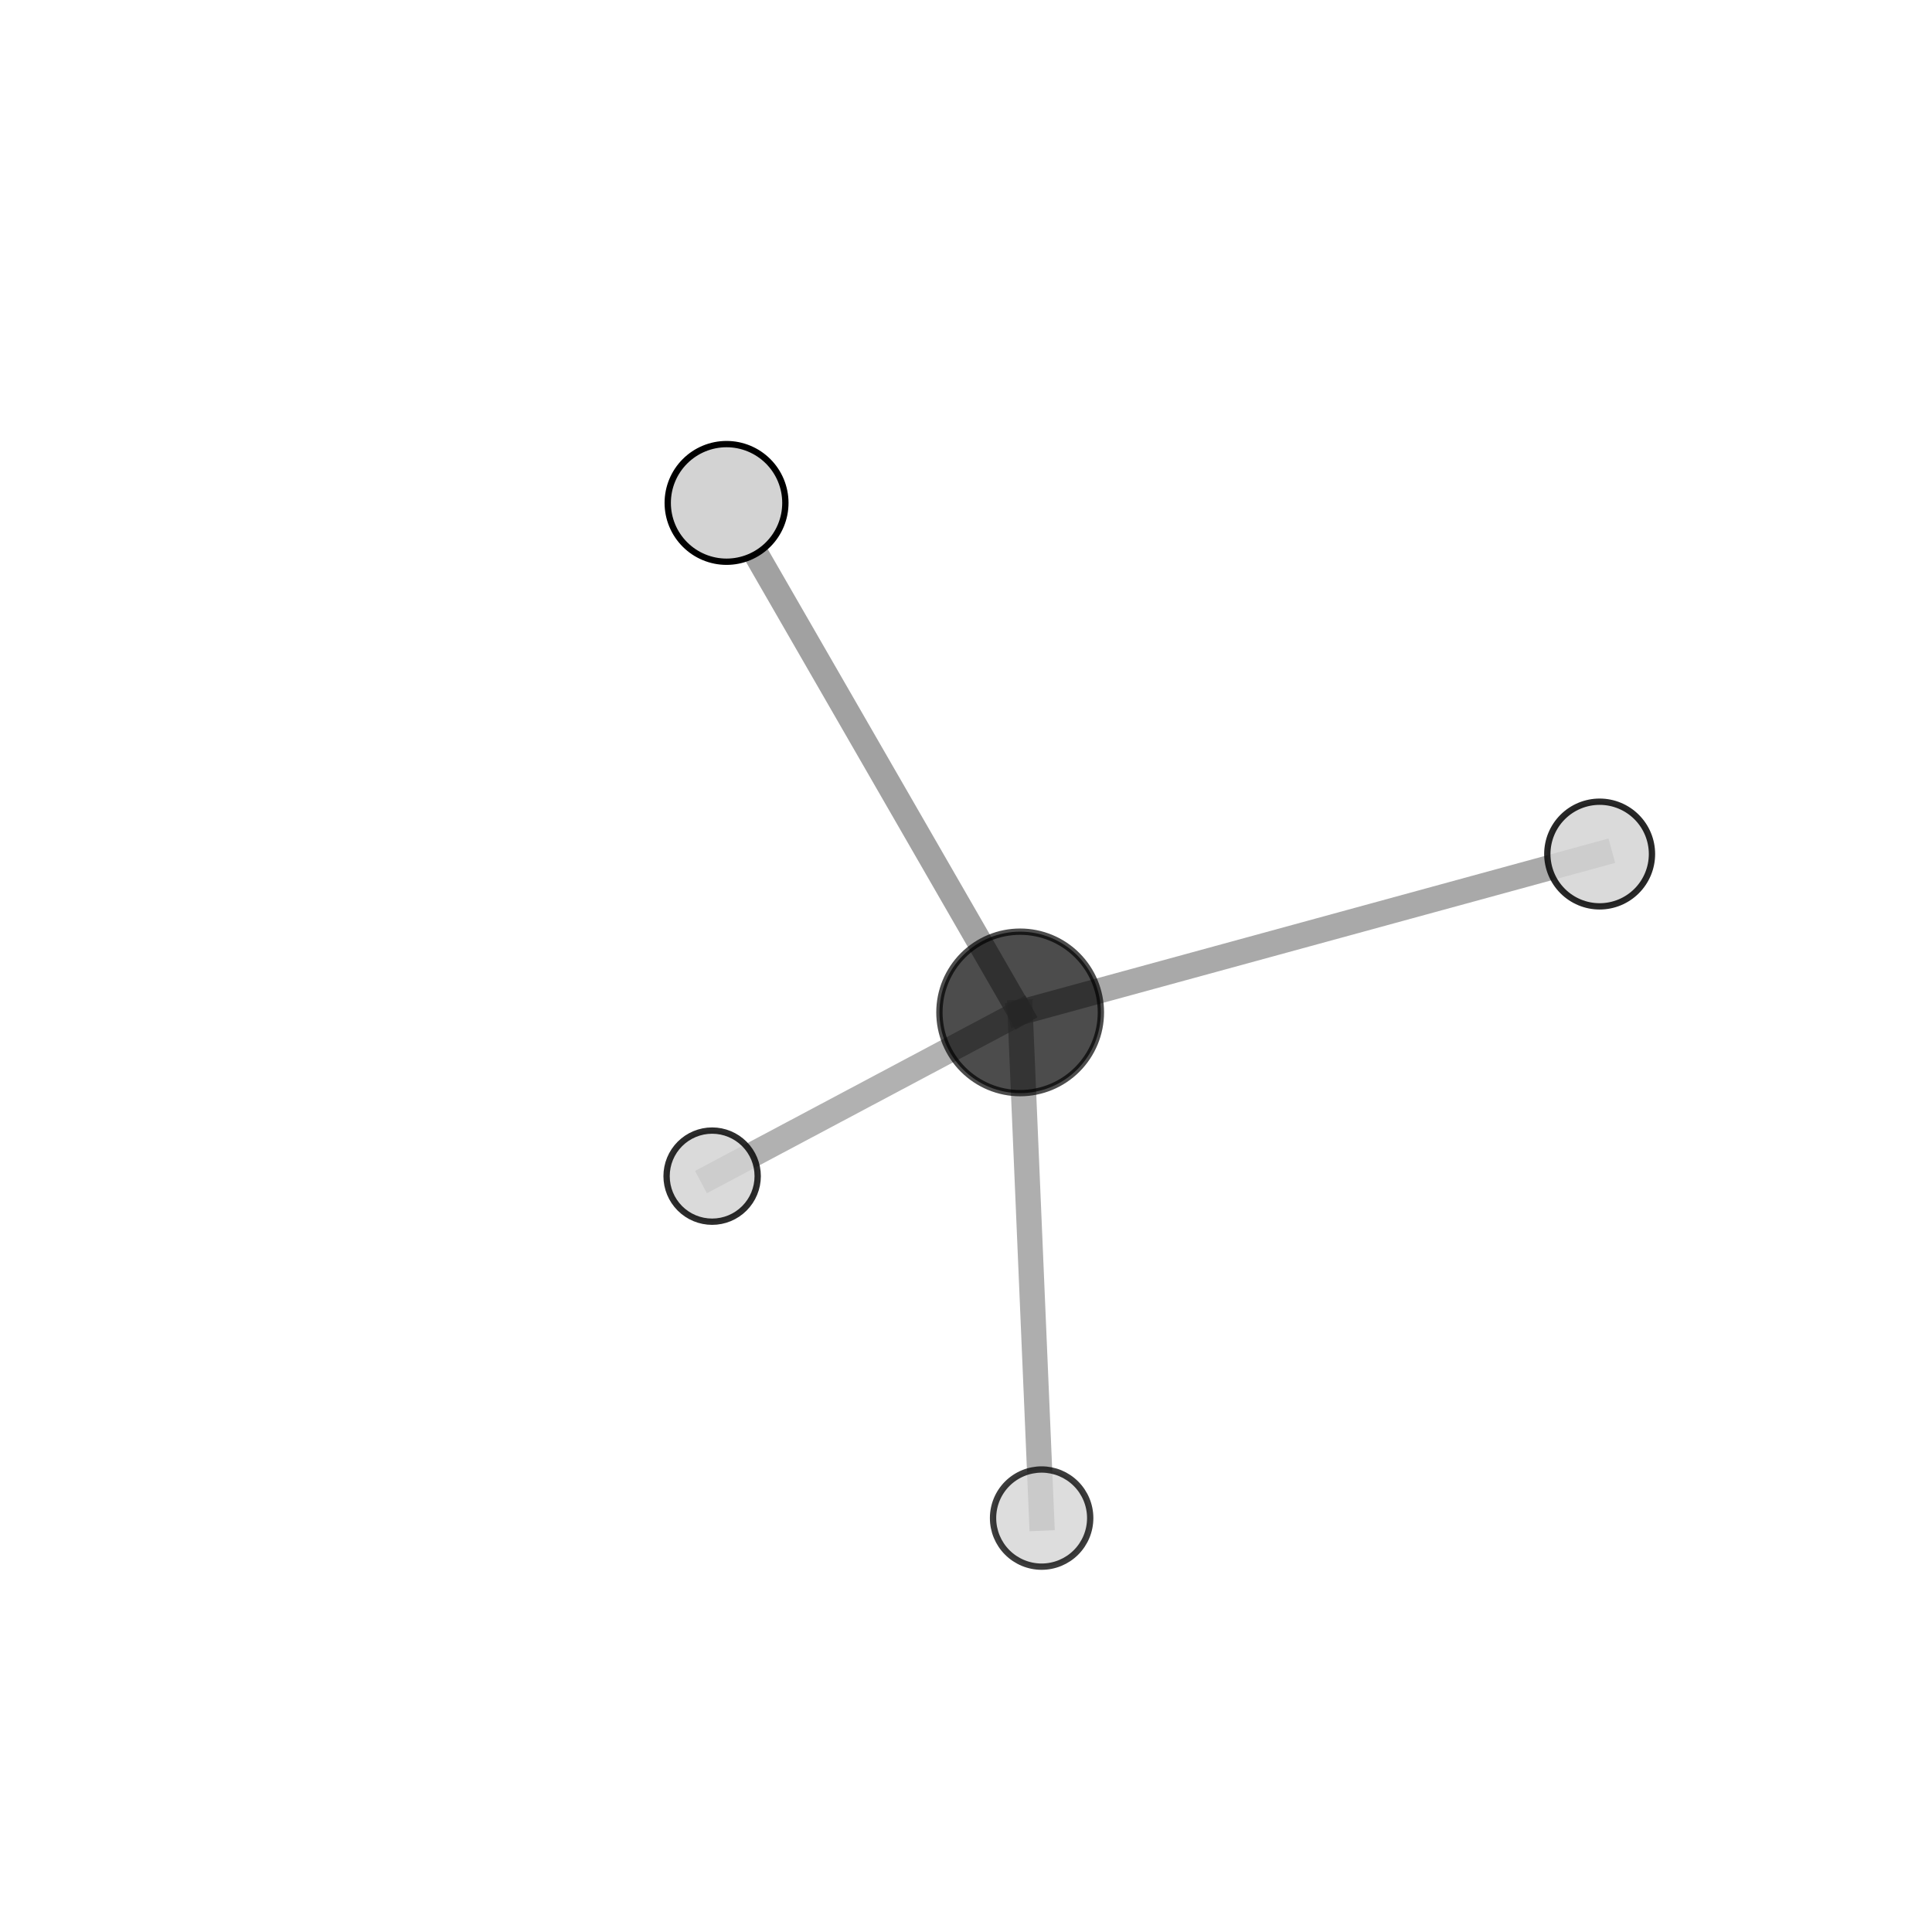 <?xml version="1.0" encoding="utf-8" standalone="no"?>
<!DOCTYPE svg PUBLIC "-//W3C//DTD SVG 1.1//EN"
  "http://www.w3.org/Graphics/SVG/1.1/DTD/svg11.dtd">
<svg xmlns:xlink="http://www.w3.org/1999/xlink" width="153pt" height="153pt" viewBox="0 0 153 153" xmlns="http://www.w3.org/2000/svg" version="1.1">
 <defs>
  <style type="text/css">*{stroke-linejoin: round; stroke-linecap: butt}</style>
 </defs>
 <g id="figure_1">
  <g id="patch_1">
   <path d="M 0 153 
L 153 153 
L 153 0 
L 0 0 
L 0 153 
z
" style="fill: none"/>
  </g>
  <g id="patch_2">
   <path d="M 7.2 145.8 
L 145.8 145.8 
L 145.8 7.2 
L 7.2 7.2 
L 7.2 145.8 
z
" style="fill: none"/>
  </g>
  <g id="axes_1">
   <g id="line2d_1">
    <path d="M 80.788 80.175 
L 126.68 67.633 
" clip-path="url(#pe5b461f866)" style="fill: none; stroke: #808080; stroke-opacity: 0.668; stroke-width: 2; stroke-linecap: square"/>
   </g>
   <g id="line2d_2">
    <path d="M 80.788 80.175 
L 56.396 93.142 
" clip-path="url(#pe5b461f866)" style="fill: none; stroke: #808080; stroke-opacity: 0.611; stroke-width: 2; stroke-linecap: square"/>
   </g>
   <g id="line2d_3">
    <path d="M 80.788 80.175 
L 57.538 39.827 
" clip-path="url(#pe5b461f866)" style="fill: none; stroke: #808080; stroke-opacity: 0.731; stroke-width: 2; stroke-linecap: square"/>
   </g>
   <g id="line2d_4">
    <path d="M 80.788 80.175 
L 82.489 120.221 
" clip-path="url(#pe5b461f866)" style="fill: none; stroke: #808080; stroke-opacity: 0.635; stroke-width: 2; stroke-linecap: square"/>
   </g>
   <g id="Path3DCollection_1">
    <path d="M 56.396 96.75 
C 57.353 96.75 58.271 96.37 58.947 95.693 
C 59.624 95.017 60.004 94.099 60.004 93.142 
C 60.004 92.185 59.624 91.267 58.947 90.59 
C 58.271 89.914 57.353 89.533 56.396 89.533 
C 55.439 89.533 54.521 89.914 53.844 90.59 
C 53.168 91.267 52.788 92.185 52.788 93.142 
C 52.788 94.099 53.168 95.017 53.844 95.693 
C 54.521 96.37 55.439 96.75 56.396 96.75 
z
" clip-path="url(#pe5b461f866)" style="fill: #d3d3d3; fill-opacity: 0.826; stroke: #000000; stroke-opacity: 0.826; stroke-width: 0.5"/>
    <path d="M 126.68 71.777 
C 127.779 71.777 128.833 71.34 129.61 70.563 
C 130.387 69.786 130.824 68.732 130.824 67.633 
C 130.824 66.534 130.387 65.48 129.61 64.703 
C 128.833 63.926 127.779 63.489 126.68 63.489 
C 125.581 63.489 124.527 63.926 123.75 64.703 
C 122.973 65.48 122.536 66.534 122.536 67.633 
C 122.536 68.732 122.973 69.786 123.75 70.563 
C 124.527 71.34 125.581 71.777 126.68 71.777 
z
" clip-path="url(#pe5b461f866)" style="fill: #d3d3d3; fill-opacity: 0.843; stroke: #000000; stroke-opacity: 0.843; stroke-width: 0.5"/>
    <path d="M 80.788 86.568 
C 82.484 86.568 84.11 85.895 85.309 84.696 
C 86.508 83.497 87.182 81.87 87.182 80.175 
C 87.182 78.479 86.508 76.853 85.309 75.654 
C 84.11 74.455 82.484 73.781 80.788 73.781 
C 79.093 73.781 77.467 74.455 76.268 75.654 
C 75.069 76.853 74.395 78.479 74.395 80.175 
C 74.395 81.87 75.069 83.497 76.268 84.696 
C 77.467 85.895 79.093 86.568 80.788 86.568 
z
" clip-path="url(#pe5b461f866)" style="fill-opacity: 0.7; stroke: #000000; stroke-opacity: 0.7; stroke-width: 0.5"/>
    <path d="M 57.538 44.485 
C 58.773 44.485 59.958 43.995 60.831 43.121 
C 61.705 42.248 62.196 41.063 62.196 39.827 
C 62.196 38.592 61.705 37.407 60.831 36.533 
C 59.958 35.66 58.773 35.169 57.538 35.169 
C 56.302 35.169 55.117 35.66 54.244 36.533 
C 53.37 37.407 52.879 38.592 52.879 39.827 
C 52.879 41.063 53.37 42.248 54.244 43.121 
C 55.117 43.995 56.302 44.485 57.538 44.485 
z
" clip-path="url(#pe5b461f866)" style="fill: #d3d3d3; stroke: #000000; stroke-width: 0.5"/>
    <path d="M 82.489 124.068 
C 83.509 124.068 84.488 123.663 85.21 122.941 
C 85.931 122.22 86.336 121.241 86.336 120.221 
C 86.336 119.2 85.931 118.222 85.21 117.5 
C 84.488 116.779 83.509 116.373 82.489 116.373 
C 81.469 116.373 80.49 116.779 79.768 117.5 
C 79.047 118.222 78.642 119.2 78.642 120.221 
C 78.642 121.241 79.047 122.22 79.768 122.941 
C 80.49 123.663 81.469 124.068 82.489 124.068 
z
" clip-path="url(#pe5b461f866)" style="fill: #d3d3d3; fill-opacity: 0.762; stroke: #000000; stroke-opacity: 0.762; stroke-width: 0.5"/>
   </g>
  </g>
 </g>
 <defs>
  <clipPath id="pe5b461f866">
   <rect x="7.2" y="7.2" width="138.6" height="138.6"/>
  </clipPath>
 </defs>
</svg>
